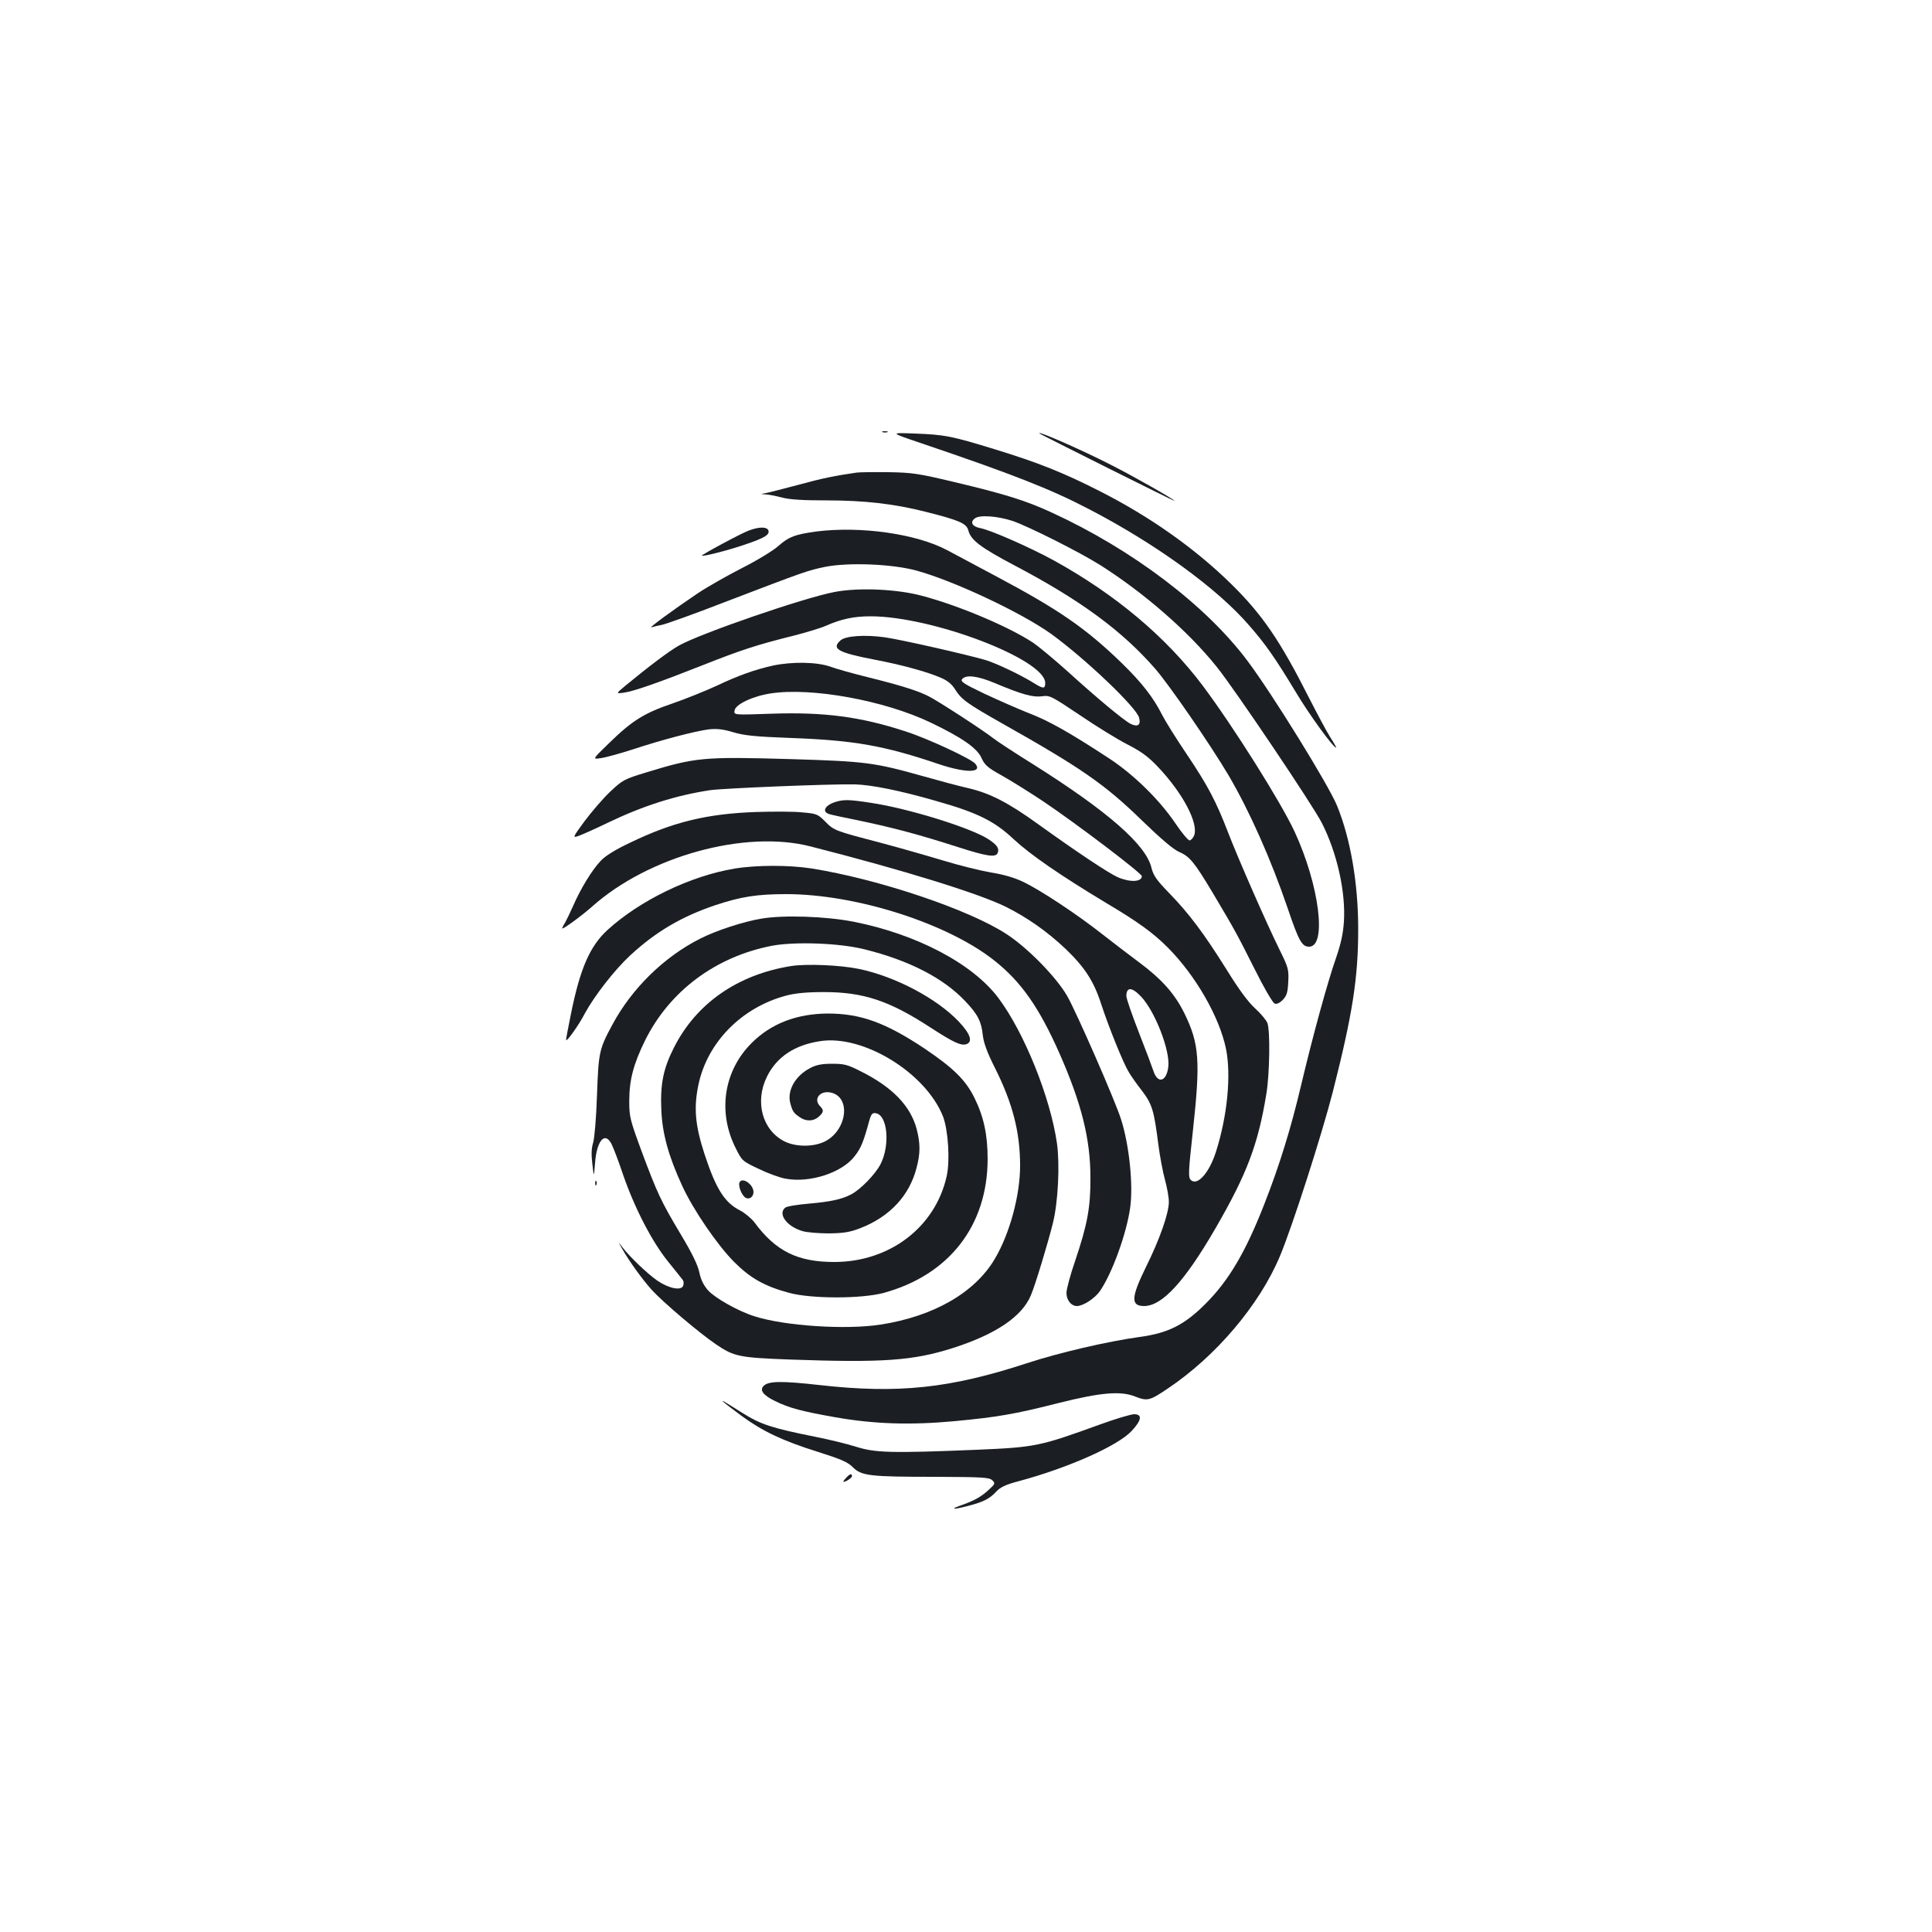 <?xml version="1.0" standalone="no"?>
<!DOCTYPE svg PUBLIC "-//W3C//DTD SVG 20010904//EN"
 "http://www.w3.org/TR/2001/REC-SVG-20010904/DTD/svg10.dtd">
<svg version="1.0" xmlns="http://www.w3.org/2000/svg"
 width="1000pt" height="1000pt" viewBox="0 0 1000 1000"
 preserveAspectRatio="xMidYMid meet">
<g transform="translate(0,1000) scale(0.1,-0.1)"
fill="#1b1f23" stroke="none">
<path d="M4568 7763 c6 -2 18 -2 25 0 6 3 1 5 -13 5 -14 0 -19 -2 -12 -5z"/>
<path d="M4765 7707 c475 -161 672 -238 871 -342 345 -179 667 -412 832 -605
83 -95 135 -170 237 -339 72 -121 196 -291 211 -291 2 0 -11 24 -30 53 -18 28
-67 120 -109 202 -151 299 -242 432 -402 590 -189 186 -424 352 -687 485 -181
92 -315 146 -534 213 -231 71 -263 77 -419 83 -130 5 -130 5 30 -49z"/>
<path d="M5381 7756 c7 -6 699 -352 699 -349 0 7 -217 130 -330 187 -156 80
-393 183 -369 162z"/>
<path d="M4435 7554 c-112 -16 -177 -29 -305 -64 -80 -21 -156 -41 -170 -43
-25 -4 -25 -4 2 -6 15 0 53 -8 85 -16 40 -11 109 -15 230 -15 198 0 353 -18
514 -59 175 -44 211 -60 221 -96 12 -50 64 -89 236 -180 341 -179 558 -338
730 -535 75 -86 286 -393 381 -553 110 -188 220 -436 307 -691 57 -168 73
-196 110 -196 93 0 53 318 -75 595 -71 153 -317 544 -475 755 -189 252 -452
473 -771 649 -126 69 -325 156 -379 167 -44 8 -57 31 -30 51 24 19 117 12 194
-13 78 -26 349 -162 455 -229 227 -144 457 -344 603 -527 90 -111 500 -720
544 -808 79 -155 124 -359 114 -511 -4 -62 -16 -115 -40 -185 -45 -128 -121
-406 -181 -659 -53 -225 -112 -416 -190 -615 -97 -249 -184 -397 -304 -517
-109 -110 -194 -153 -342 -173 -172 -24 -419 -82 -584 -136 -397 -130 -665
-159 -1073 -113 -197 22 -264 21 -289 -4 -23 -22 -3 -49 59 -79 73 -36 138
-53 313 -84 200 -35 388 -41 615 -20 221 21 311 36 535 93 223 56 326 65 402
34 62 -24 74 -21 166 41 251 168 475 433 581 684 66 158 216 625 275 854 102
402 131 587 131 842 0 237 -40 468 -110 639 -46 110 -332 573 -462 747 -216
289 -598 578 -1014 769 -134 62 -243 96 -509 159 -181 43 -213 48 -335 50 -74
1 -148 0 -165 -2z"/>
<path d="M3876 7254 c-37 -13 -247 -126 -243 -130 5 -6 141 29 222 57 103 35
130 51 122 74 -8 19 -48 19 -101 -1z"/>
<path d="M4225 7249 c-109 -15 -142 -27 -195 -74 -28 -25 -110 -75 -187 -114
-76 -39 -181 -98 -233 -133 -122 -82 -260 -183 -238 -175 9 3 34 9 55 13 20 4
166 56 323 117 418 160 430 164 521 183 121 24 350 15 475 -20 195 -54 543
-218 696 -328 175 -127 441 -380 454 -433 10 -38 -7 -50 -45 -31 -38 20 -178
137 -332 277 -65 58 -142 122 -171 142 -126 83 -383 192 -575 243 -130 35
-328 44 -453 20 -159 -30 -696 -215 -807 -278 -48 -27 -151 -104 -277 -208
-49 -41 -49 -41 -5 -35 53 8 184 54 414 145 184 73 274 103 460 149 66 17 143
40 170 52 79 35 144 49 231 49 320 0 904 -223 904 -345 0 -31 -10 -31 -58 -1
-67 42 -195 103 -252 120 -104 30 -435 105 -518 117 -105 15 -206 8 -232 -16
-48 -43 -12 -63 175 -99 142 -27 274 -63 347 -95 32 -14 55 -32 72 -60 33 -52
62 -73 246 -177 406 -229 528 -313 721 -501 98 -95 162 -149 191 -162 56 -24
79 -52 176 -214 111 -187 120 -202 216 -393 47 -95 94 -175 103 -178 11 -5 26
2 42 18 21 22 26 37 29 93 3 64 1 74 -43 163 -67 135 -216 475 -268 610 -63
164 -106 245 -217 410 -54 80 -110 170 -125 200 -45 90 -107 169 -211 270
-185 179 -323 274 -644 445 -102 54 -218 116 -257 137 -159 85 -447 126 -678
97z m925 -785 c140 -59 196 -74 243 -68 40 6 48 2 197 -98 85 -58 196 -126
247 -152 72 -37 107 -63 159 -118 127 -135 208 -289 185 -352 -6 -14 -17 -26
-24 -26 -7 0 -40 39 -73 88 -83 123 -217 254 -344 337 -203 133 -311 194 -413
233 -56 22 -160 68 -231 101 -109 52 -126 64 -116 76 20 24 80 17 170 -21z"/>
<path d="M4001 6555 c-95 -21 -181 -52 -295 -106 -57 -26 -158 -67 -225 -90
-147 -50 -209 -89 -326 -203 -90 -87 -90 -87 -45 -80 25 3 99 24 165 45 151
50 324 95 395 104 41 4 72 1 125 -15 57 -17 113 -23 305 -30 323 -12 479 -40
759 -135 140 -47 229 -46 189 2 -20 25 -245 130 -360 167 -232 76 -421 101
-691 92 -199 -7 -199 -7 -195 16 4 32 94 75 188 89 211 32 587 -36 827 -151
159 -76 241 -132 263 -183 17 -37 31 -50 107 -92 48 -27 144 -87 213 -133 174
-117 510 -372 510 -387 0 -30 -60 -33 -123 -6 -47 20 -216 133 -412 274 -155
112 -250 161 -361 187 -49 11 -153 39 -231 61 -259 73 -301 78 -693 90 -451
13 -490 9 -745 -69 -115 -35 -122 -39 -187 -100 -37 -35 -96 -104 -132 -152
-63 -86 -63 -87 -32 -77 17 6 85 36 151 68 185 89 353 142 530 169 68 10 629
33 750 30 84 -2 235 -32 421 -86 213 -60 301 -104 400 -197 87 -81 241 -187
475 -328 170 -101 246 -156 324 -234 144 -145 267 -359 301 -525 27 -136 7
-345 -52 -531 -35 -110 -97 -180 -131 -146 -13 13 -12 42 11 250 40 366 34
454 -44 613 -50 101 -117 176 -234 263 -50 37 -136 103 -191 146 -132 104
-323 230 -410 271 -46 22 -103 38 -165 48 -53 9 -163 36 -245 61 -83 25 -233
68 -335 95 -229 60 -233 61 -280 109 -37 37 -44 40 -117 46 -43 5 -152 5 -243
2 -251 -9 -427 -52 -645 -157 -81 -38 -132 -70 -156 -96 -45 -47 -105 -146
-143 -234 -16 -36 -35 -75 -42 -87 -8 -12 -14 -25 -14 -28 0 -9 101 65 154
112 292 261 792 399 1131 312 483 -123 869 -243 1010 -312 112 -56 215 -128
311 -219 98 -94 146 -167 184 -286 39 -119 114 -305 143 -352 11 -19 42 -63
68 -96 52 -69 62 -100 84 -274 8 -63 24 -148 35 -187 11 -40 20 -91 20 -114 0
-58 -47 -193 -119 -338 -77 -157 -79 -201 -9 -201 93 0 209 126 368 400 164
283 222 436 265 700 17 107 20 325 5 365 -6 15 -34 49 -64 76 -36 33 -84 98
-147 200 -117 187 -194 290 -297 396 -66 68 -82 91 -92 131 -28 120 -228 294
-614 537 -93 58 -185 118 -205 134 -52 41 -289 195 -336 218 -55 28 -145 56
-310 97 -77 19 -167 44 -199 56 -70 24 -196 26 -295 5z m1904 -1712 c73 -76
153 -282 142 -366 -10 -77 -55 -88 -77 -20 -7 21 -41 112 -76 201 -35 90 -64
174 -64 186 0 48 28 48 75 -1z"/>
<path d="M4327 5850 c-57 -17 -76 -52 -34 -64 12 -4 87 -20 167 -36 165 -35
298 -70 500 -135 149 -48 194 -54 204 -30 9 24 -3 41 -46 70 -89 59 -416 161
-613 190 -111 17 -137 17 -178 5z"/>
<path d="M3801 5504 c-228 -38 -488 -164 -656 -317 -91 -83 -142 -198 -190
-436 -14 -68 -25 -128 -25 -133 0 -16 65 74 98 138 49 90 153 224 234 299 133
123 266 201 441 260 133 44 215 57 367 57 361 0 834 -151 1077 -344 139 -110
232 -243 338 -483 113 -257 159 -441 159 -640 1 -155 -16 -244 -79 -431 -25
-72 -45 -147 -45 -166 0 -37 24 -68 54 -68 32 0 92 39 119 77 63 91 139 300
157 434 16 116 -5 322 -47 454 -29 94 -234 562 -280 641 -56 97 -205 249 -313
319 -194 127 -660 284 -1010 340 -116 18 -286 18 -399 -1z"/>
<path d="M3940 5245 c-91 -15 -233 -61 -315 -103 -187 -94 -354 -257 -455
-445 -69 -128 -72 -142 -80 -367 -4 -118 -13 -222 -20 -245 -9 -29 -10 -60 -4
-110 8 -70 8 -70 14 6 9 116 51 164 85 98 9 -17 37 -90 61 -162 59 -170 148
-343 232 -447 37 -46 71 -88 76 -95 5 -7 6 -20 2 -30 -10 -27 -74 -14 -133 26
-52 36 -145 125 -182 174 -23 30 -23 30 0 -10 35 -62 102 -155 152 -211 56
-62 248 -225 334 -283 93 -63 120 -68 383 -78 479 -17 635 -6 840 59 223 71
360 163 406 274 23 54 89 273 114 374 27 110 36 301 21 411 -34 238 -169 574
-303 753 -134 179 -426 332 -754 396 -141 27 -358 35 -474 15z m536 -159 c230
-57 408 -149 520 -268 65 -68 84 -106 91 -177 5 -40 22 -88 64 -171 91 -182
129 -331 129 -504 0 -154 -54 -352 -131 -482 -103 -175 -318 -298 -591 -340
-179 -28 -498 -7 -653 43 -83 26 -202 93 -239 133 -24 27 -38 55 -46 93 -8 39
-37 99 -97 199 -100 167 -122 213 -205 437 -57 155 -61 172 -61 251 0 109 21
191 82 315 127 256 366 434 658 490 119 22 349 14 479 -19z"/>
<path d="M4096 5000 c-278 -44 -493 -194 -608 -423 -55 -108 -71 -189 -65
-322 5 -123 37 -239 109 -395 57 -123 180 -303 267 -391 85 -85 157 -126 286
-161 116 -31 374 -31 489 0 339 93 537 348 538 692 0 127 -20 219 -68 317 -46
93 -109 155 -259 256 -201 134 -331 181 -500 181 -162 -1 -294 -52 -395 -153
-144 -144 -176 -356 -83 -542 34 -68 35 -69 120 -109 47 -23 110 -46 140 -51
125 -23 292 31 357 117 33 42 46 76 75 182 10 36 16 43 34 40 61 -9 75 -164
25 -263 -27 -53 -105 -133 -154 -158 -49 -25 -105 -37 -217 -47 -60 -5 -115
-14 -123 -21 -39 -32 8 -97 89 -121 23 -7 85 -12 137 -12 77 1 108 6 163 27
152 59 254 168 291 312 20 75 20 125 1 200 -32 121 -126 219 -294 302 -65 33
-83 37 -145 37 -53 0 -82 -6 -112 -22 -78 -40 -122 -118 -103 -184 11 -41 18
-50 49 -71 33 -23 71 -21 98 3 26 24 27 33 7 54 -37 37 -1 83 55 71 107 -23
84 -197 -32 -254 -59 -28 -146 -28 -205 0 -117 57 -158 206 -93 337 51 102
143 163 275 183 223 35 547 -164 636 -390 27 -71 37 -228 19 -309 -59 -264
-295 -444 -582 -444 -190 0 -303 56 -413 205 -16 21 -50 49 -75 62 -80 41
-124 111 -183 290 -49 150 -57 241 -32 360 46 220 224 401 455 462 46 12 103
18 195 18 205 0 339 -45 552 -184 119 -77 156 -94 184 -86 36 12 22 53 -38
117 -114 120 -329 234 -518 273 -97 20 -269 27 -349 15z"/>
<path d="M3827 3878 c-6 -20 13 -67 33 -78 19 -10 40 5 40 30 0 41 -61 81 -73
48z"/>
<path d="M3081 3874 c0 -11 3 -14 6 -6 3 7 2 16 -1 19 -3 4 -6 -2 -5 -13z"/>
<path d="M3745 2743 c6 -6 48 -38 94 -72 108 -79 210 -128 395 -186 120 -38
155 -53 181 -80 45 -44 86 -49 427 -49 246 -1 279 -3 294 -18 16 -15 15 -19
-17 -48 -40 -37 -73 -56 -143 -81 -64 -22 -43 -24 37 -3 77 20 109 36 144 74
22 23 49 36 118 54 256 69 512 183 583 260 51 55 56 86 12 86 -16 0 -97 -24
-179 -54 -309 -112 -331 -117 -636 -130 -441 -18 -525 -16 -625 16 -47 15
-143 38 -214 52 -219 44 -279 63 -374 123 -105 66 -110 69 -97 56z"/>
<path d="M4378 2349 c-10 -10 -15 -19 -12 -19 13 0 44 21 44 30 0 15 -13 11
-32 -11z"/>
</g>
</svg>
